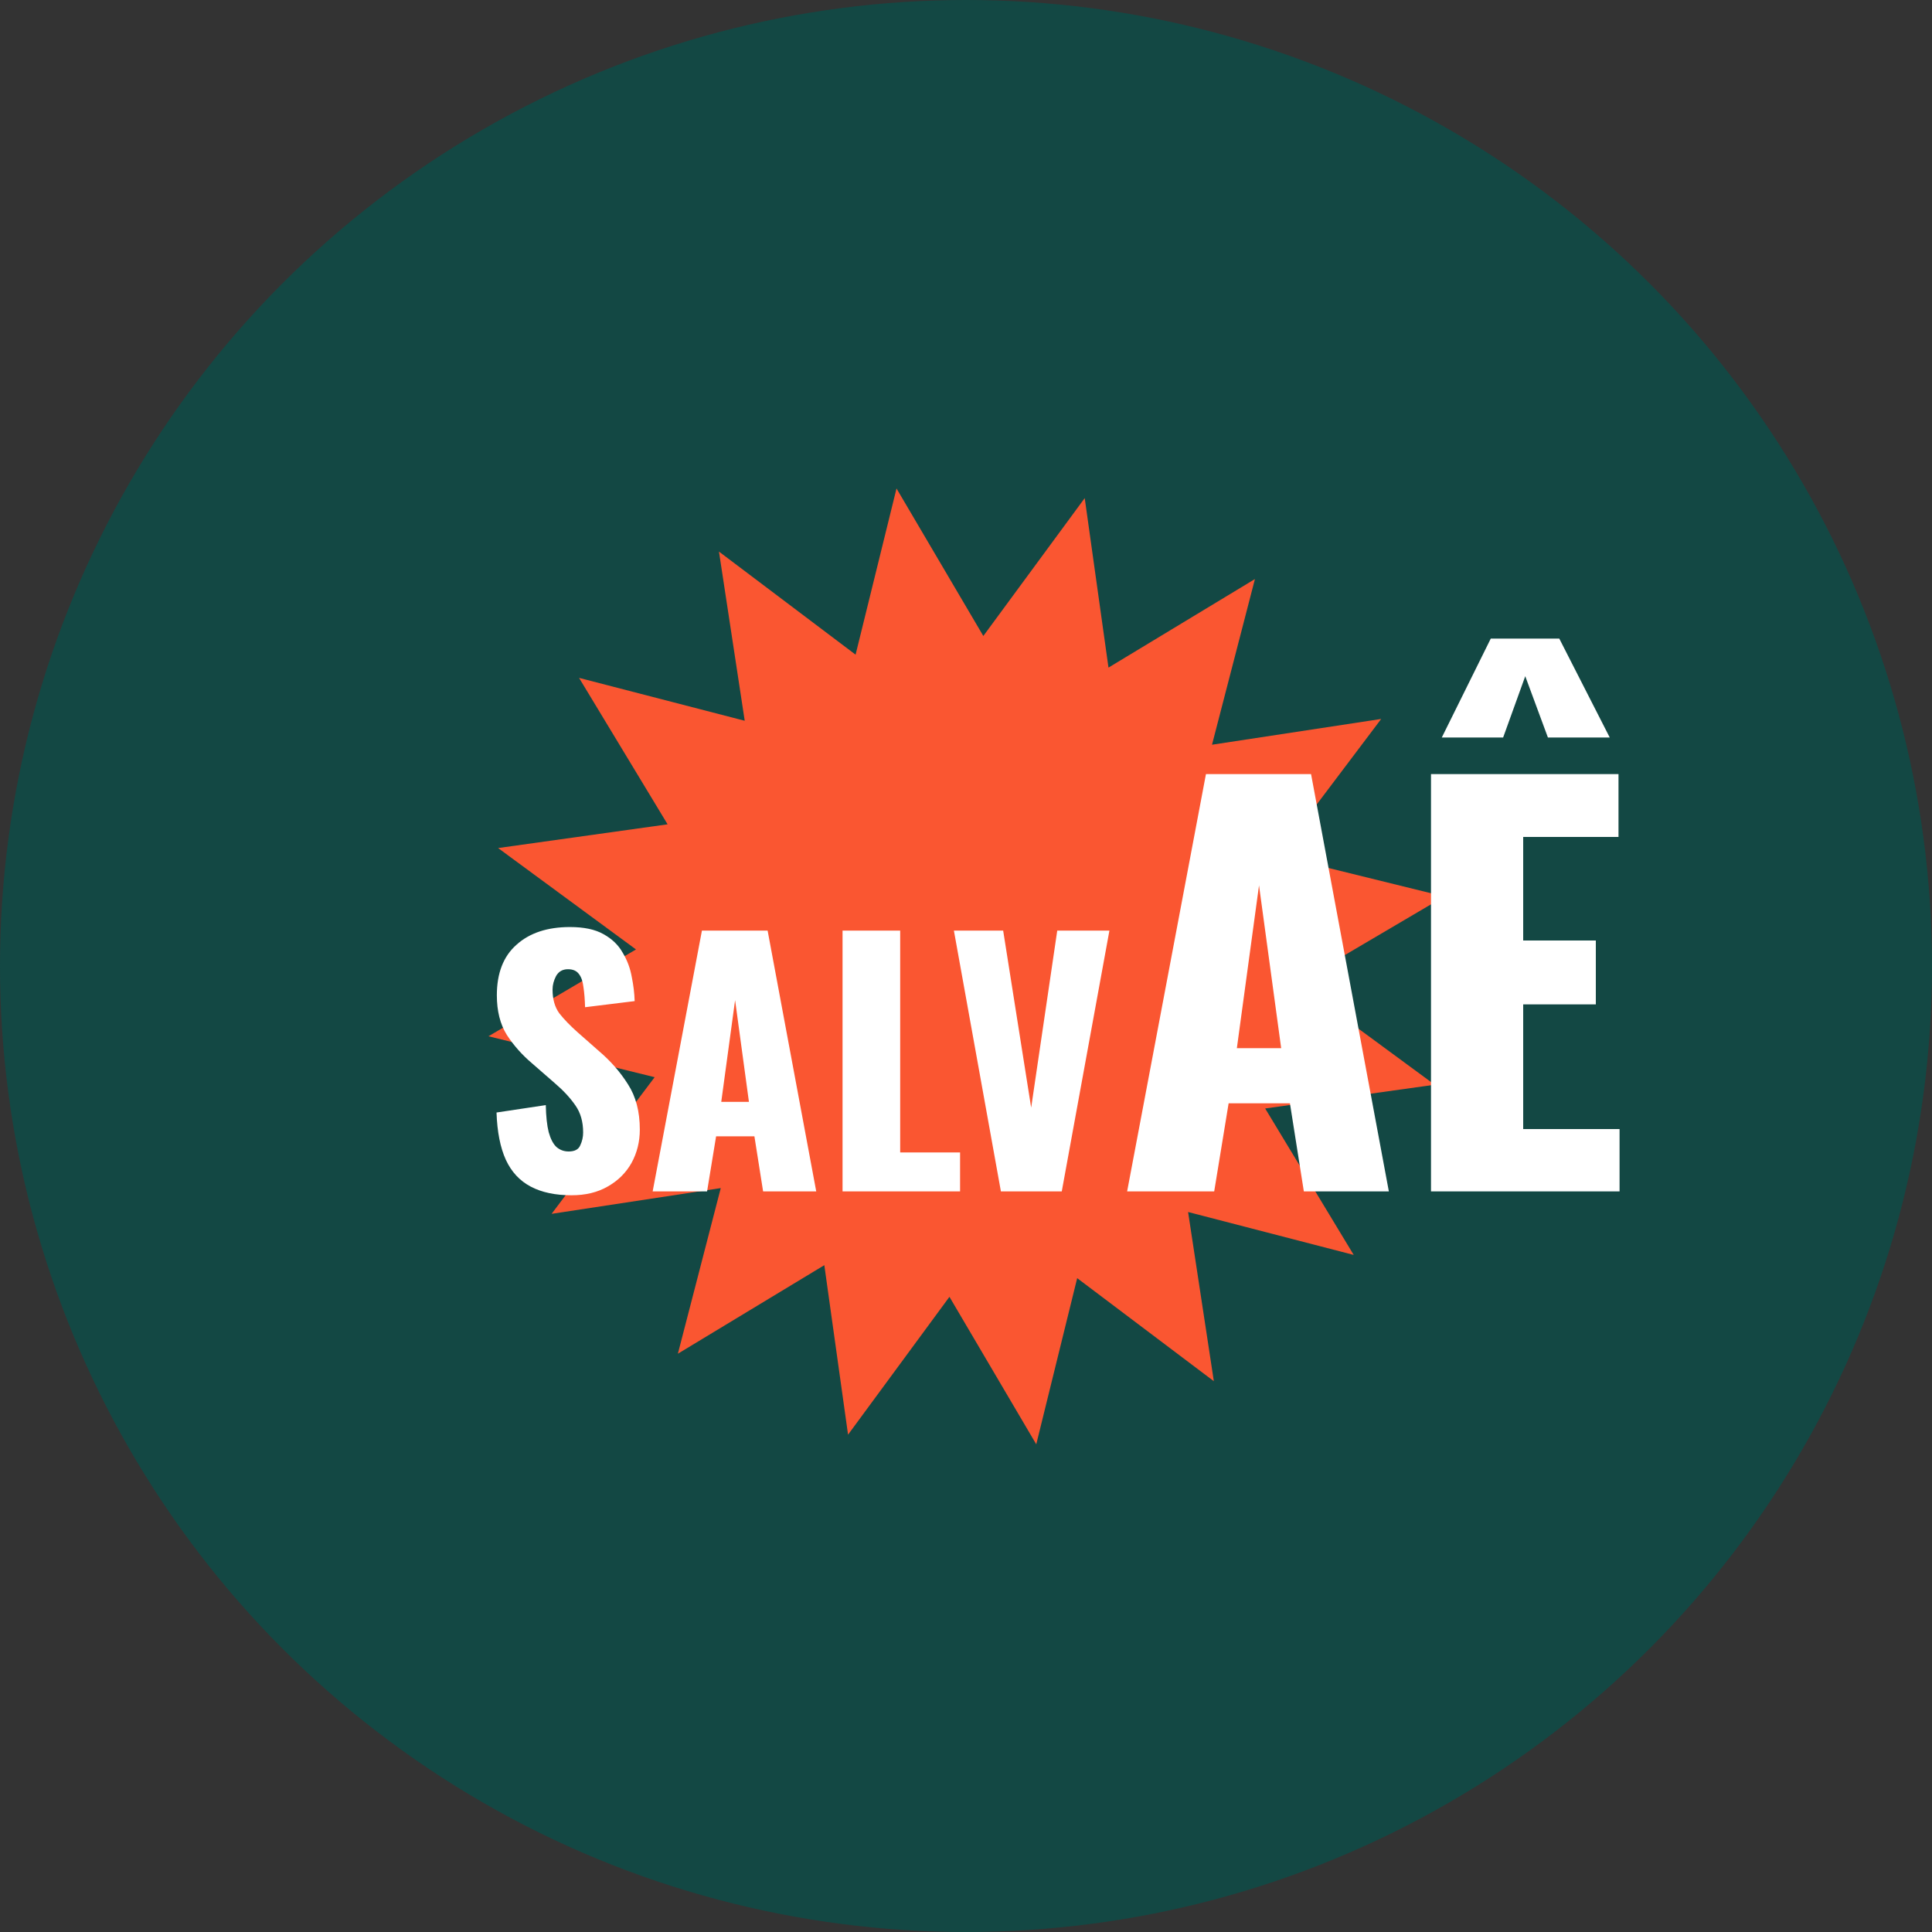 <svg width="60" height="60" viewBox="0 0 60 60" fill="none" xmlns="http://www.w3.org/2000/svg">
  <rect x="0" y="0" width="60" height="60" fill="#333333" stroke="none"/>
  <circle cx="30" cy="30" r="30" fill="#134844" />
  <path
    d="M27.842 15.17L30.538 19.751L33.687 15.469L34.425 20.733L38.973 17.983L37.64 23.128L42.894 22.328L39.694 26.571L44.854 27.842L40.274 30.538L44.555 33.687L39.291 34.425L42.041 38.973L36.897 37.64L37.697 42.894L33.453 39.694L32.182 44.854L29.486 40.274L26.337 44.555L25.6 39.291L21.052 42.041L22.384 36.897L17.13 37.697L20.331 33.453L15.17 32.182L19.751 29.486L15.469 26.337L20.733 25.6L17.983 21.052L23.128 22.384L22.328 17.13L26.571 20.331L27.842 15.17Z"
    fill="#FA5631" />
  <path
    d="M17.75 37.12C17.243 37.12 16.82 37.03 16.48 36.85C16.14 36.67 15.883 36.393 15.71 36.02C15.537 35.64 15.44 35.15 15.42 34.55L16.95 34.32C16.957 34.667 16.987 34.947 17.04 35.16C17.1 35.373 17.18 35.527 17.28 35.62C17.387 35.713 17.513 35.76 17.66 35.76C17.847 35.76 17.967 35.697 18.02 35.57C18.08 35.443 18.11 35.31 18.11 35.17C18.11 34.837 18.03 34.557 17.87 34.33C17.71 34.097 17.493 33.863 17.22 33.63L16.52 33.02C16.213 32.76 15.953 32.467 15.74 32.14C15.533 31.807 15.43 31.397 15.43 30.91C15.43 30.223 15.633 29.7 16.04 29.34C16.447 28.973 17 28.79 17.7 28.79C18.133 28.79 18.48 28.863 18.74 29.01C19.007 29.157 19.207 29.35 19.34 29.59C19.48 29.823 19.573 30.073 19.62 30.34C19.673 30.6 19.703 30.85 19.71 31.09L18.17 31.28C18.163 31.04 18.147 30.833 18.12 30.66C18.1 30.48 18.053 30.343 17.98 30.25C17.907 30.15 17.793 30.1 17.64 30.1C17.473 30.1 17.35 30.17 17.27 30.31C17.197 30.45 17.16 30.59 17.16 30.73C17.16 31.03 17.23 31.277 17.37 31.47C17.517 31.657 17.707 31.853 17.94 32.06L18.61 32.65C18.963 32.95 19.26 33.29 19.5 33.67C19.747 34.05 19.87 34.52 19.87 35.08C19.87 35.46 19.783 35.807 19.61 36.12C19.437 36.427 19.19 36.67 18.87 36.85C18.557 37.03 18.183 37.12 17.75 37.12ZM20.269 37L21.799 28.9H23.839L25.349 37H23.699L23.429 35.29H22.239L21.959 37H20.269ZM22.399 34.22H23.259L22.829 31.06L22.399 34.22ZM26.166 37V28.9H27.956V35.79H29.816V37H26.166ZM31.084 37L29.624 28.9H31.154L32.024 34.4L32.834 28.9H34.454L32.974 37H31.084ZM35.004 37L37.452 24.04H40.716L43.132 37H40.492L40.06 34.264H38.156L37.708 37H35.004ZM38.412 32.552H39.788L39.1 27.496L38.412 32.552ZM44.441 37V24.04H50.264V25.992H47.304V29.208H49.56V31.192H47.304V35.064H50.297V37H44.441ZM44.776 22.904L46.297 19.832H48.425L49.992 22.904H48.072L47.368 21L46.681 22.904H44.776Z"
    fill="white" />
</svg>